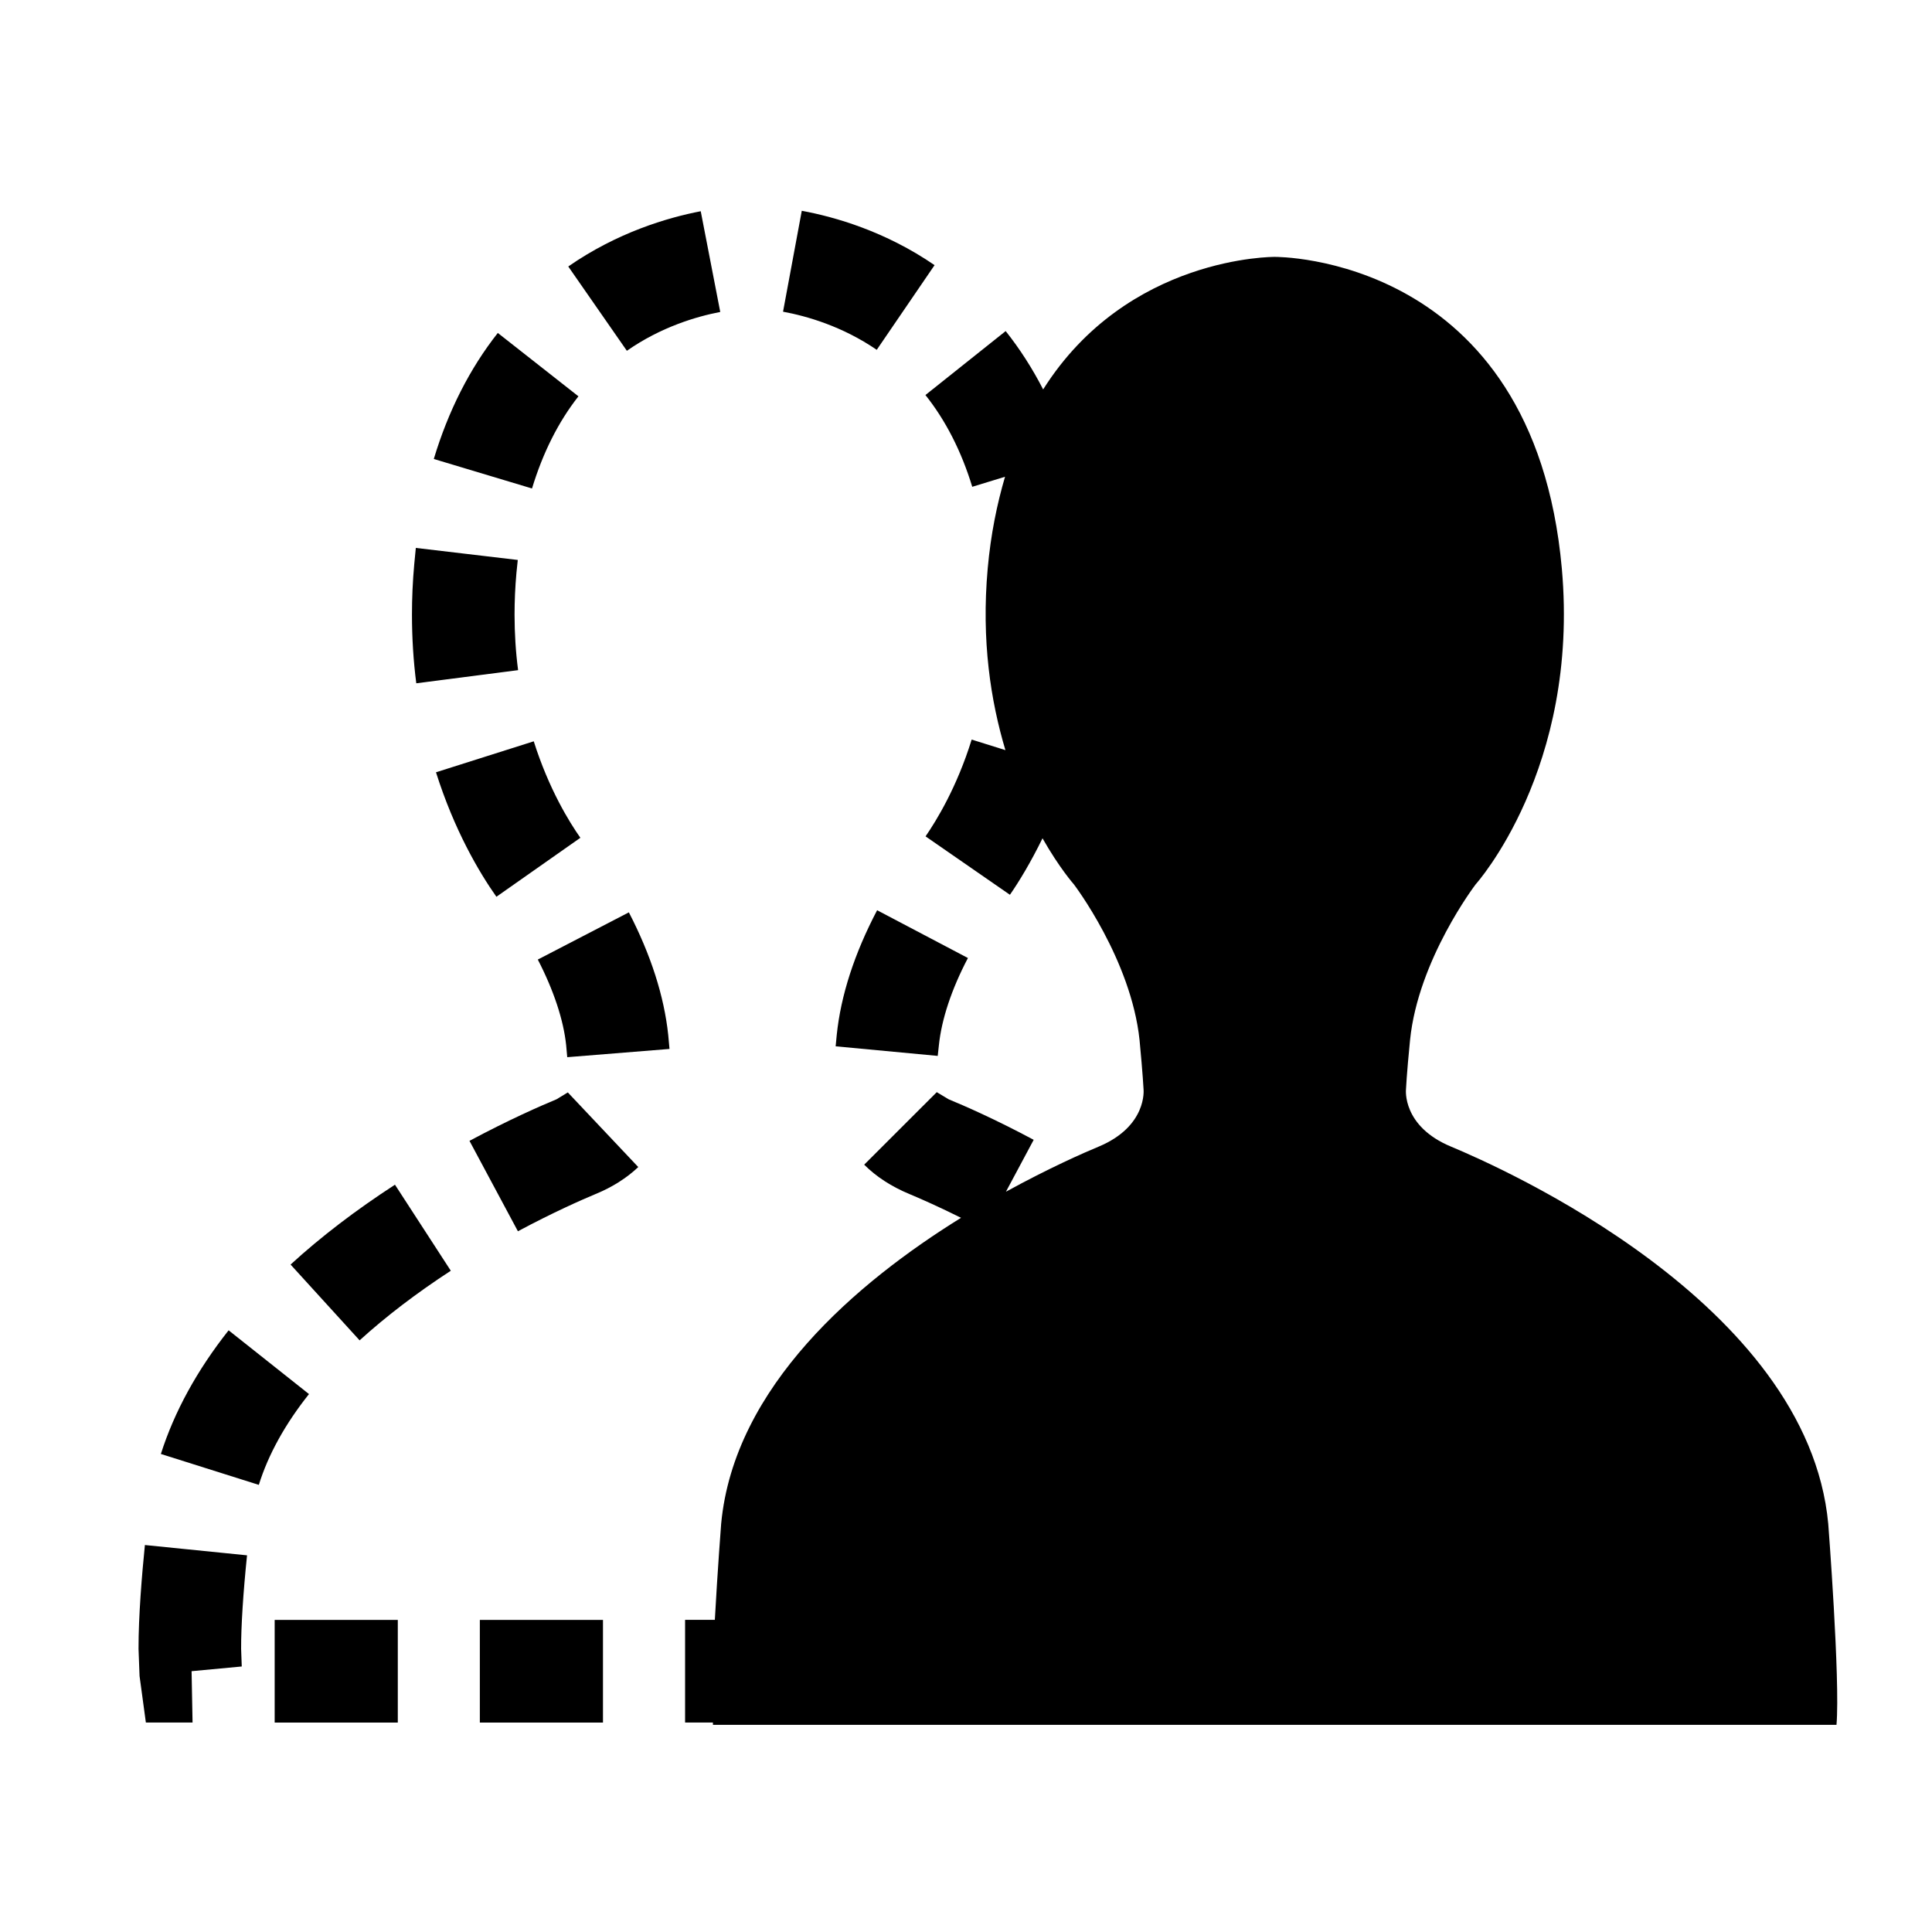 <svg xmlns="http://www.w3.org/2000/svg" width="30" height="30" viewBox="0 0 30 30"><path d="M28.389 23.663c-.318-3.438-5.094-5.54-5.854-5.857-.767-.317-.703-.891-.703-.891s.01-.228.063-.764c.126-1.251 1.019-2.419 1.019-2.419s1.615-1.793 1.338-4.904c-.439-4.882-4.457-4.839-4.457-4.839s-2.284-.022-3.597 2.058c-.168-.327-.362-.629-.582-.906l-1.246.993c.314.394.559.874.727 1.425l.509-.156c-.124.423-.221.89-.269 1.424-.101 1.122.048 2.064.275 2.821l-.524-.164c-.229.74-.548 1.259-.716 1.503l1.31.907c.147-.212.327-.511.506-.877.265.466.487.715.487.715s.889 1.168 1.02 2.419c.051.536.062.764.062.764s.062.574-.7.891c-.218.09-.765.33-1.437.699l.431-.806c-.604-.323-1.086-.533-1.32-.629l-.185-.111-1.127 1.126c.188.188.425.341.702.456.127.053.42.179.802.369-1.608.997-3.526 2.617-3.725 4.752 0 0-.056.722-.098 1.491h-.462v1.594h.432l.001.036h17.446c.059-.699-.128-3.12-.128-3.12zm-21.619-11.671c.284.898.666 1.547.938 1.933l1.304-.916c-.17-.241-.489-.755-.724-1.498l-1.518.481zm-4.52 11.999c-.046.455-.1 1.104-.099 1.612l.016.422.098.722h.725l-.015-.797.779-.073-.01-.275c-.001-.344.031-.86.092-1.451l-1.586-.16zm1.3-3.334c-.489.618-.843 1.264-1.052 1.92l1.521.48c.147-.472.41-.946.779-1.41l-1.248-.99zm7.634-15.813l-.303-1.564c-.519.1-1.297.33-2.057.858l.91 1.309c.53-.37 1.08-.532 1.45-.603zm-2.202 1.31l-1.252-.984c-.436.553-.77 1.212-.994 1.957l1.525.458c.168-.553.409-1.035.721-1.431zm5.53-2.037c-.764-.524-1.543-.748-2.062-.844l-.291 1.567c.369.068.92.226 1.455.592l.898-1.315zm-6.467 6.289c-.037-.281-.055-.572-.055-.863 0-.207.009-.421.029-.645l.021-.203-1.583-.187-.024.247c-.025.272-.036.535-.036.788 0 .359.022.718.067 1.067l1.581-.204zm4.931 5.841l1.585.149.018-.165c.041-.401.196-.87.451-1.355l-1.41-.742c-.354.674-.564 1.325-.627 1.935l-.017.178z"/><rect x="7.451" y="25.154" width="1.912" height="1.594"/><rect x="4.265" y="25.154" width="1.912" height="1.594"/><path d="M4.512 19.636l1.072 1.177c.408-.371.885-.735 1.416-1.081l-.867-1.336c-.606.393-1.152.81-1.621 1.24zm5.253-5.469l-1.414.733c.247.478.399.938.44 1.327l.017.189 1.588-.128-.02-.219c-.064-.601-.269-1.241-.611-1.902zm-1.124 2.903c-.24.099-.736.316-1.351.645l.752 1.404c.555-.297.995-.49 1.208-.579.258-.106.48-.247.661-.418l-1.094-1.159-.176.107z"/></svg>